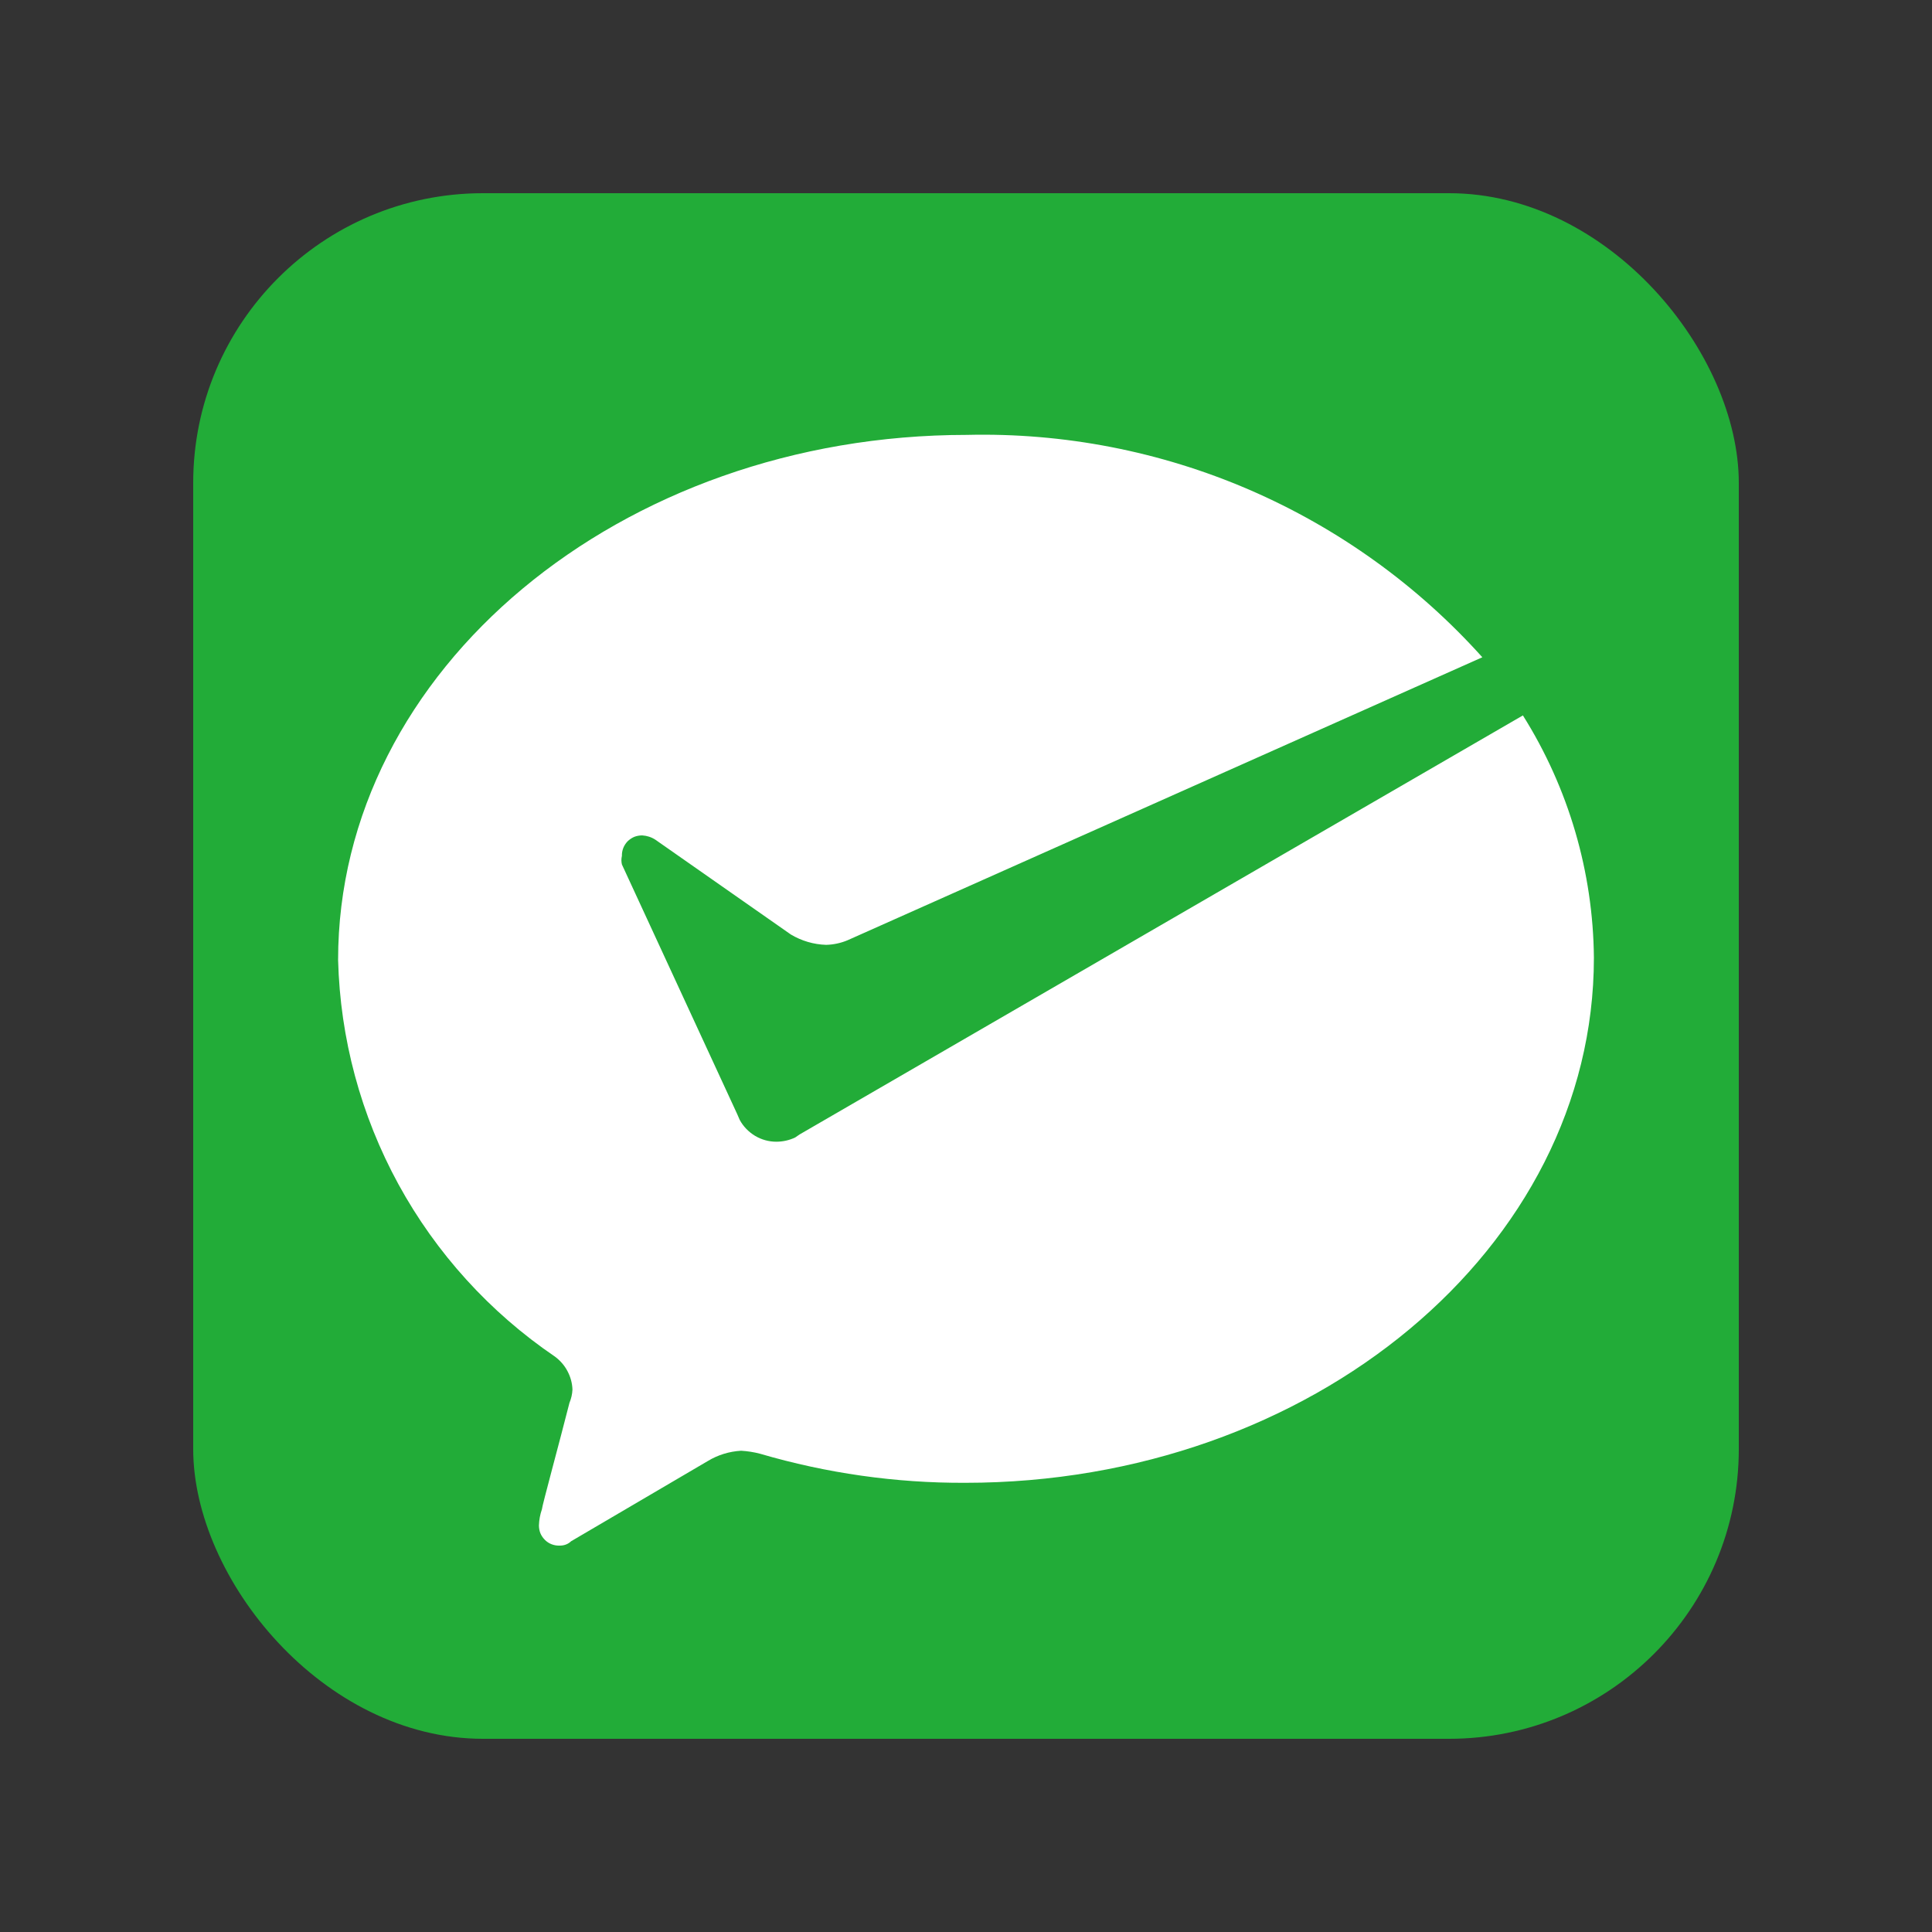 <svg width="20" height="20" viewBox="0 0 20 20" fill="none" xmlns="http://www.w3.org/2000/svg">
<rect x="0" y="0" width="20" height="20" fill="#333333" stroke="none"/>
<rect x="2" y="2" width="16" height="16" rx="3" fill="#22AC38"/>
<path fill-rule="evenodd" clip-rule="evenodd" d="M15.765 7.406L8.277 11.744L8.232 11.775C8.171 11.804 8.104 11.819 8.036 11.819C7.959 11.819 7.883 11.798 7.816 11.758C7.75 11.718 7.695 11.662 7.658 11.594L7.631 11.532L6.438 8.949C6.431 8.92 6.431 8.89 6.438 8.86C6.437 8.832 6.442 8.805 6.452 8.779C6.462 8.753 6.478 8.729 6.497 8.709C6.517 8.69 6.54 8.674 6.566 8.663C6.592 8.653 6.62 8.648 6.648 8.648C6.697 8.651 6.744 8.666 6.785 8.693L8.187 9.674C8.298 9.74 8.423 9.777 8.552 9.781C8.628 9.779 8.704 9.763 8.775 9.733L15.345 6.804C14.676 6.059 13.852 5.467 12.931 5.069C12.01 4.672 11.012 4.478 10.009 4.502C6.424 4.502 3.5 6.934 3.5 9.938C3.521 10.75 3.735 11.546 4.125 12.26C4.515 12.973 5.07 13.585 5.744 14.043C5.798 14.083 5.843 14.134 5.874 14.193C5.906 14.253 5.924 14.318 5.926 14.385C5.924 14.432 5.913 14.479 5.895 14.522C5.792 14.929 5.61 15.593 5.61 15.624C5.591 15.678 5.581 15.734 5.579 15.791C5.579 15.819 5.584 15.847 5.594 15.872C5.605 15.898 5.621 15.921 5.641 15.941C5.661 15.961 5.684 15.976 5.71 15.986C5.736 15.996 5.764 16.001 5.792 16C5.837 16.001 5.88 15.986 5.912 15.955L7.328 15.124C7.432 15.061 7.55 15.025 7.672 15.018C7.738 15.022 7.804 15.032 7.868 15.049C8.557 15.251 9.273 15.353 9.991 15.35C13.579 15.35 16.5 12.921 16.5 9.914C16.492 9.027 16.238 8.159 15.765 7.406Z" fill="white"/>
</svg>
